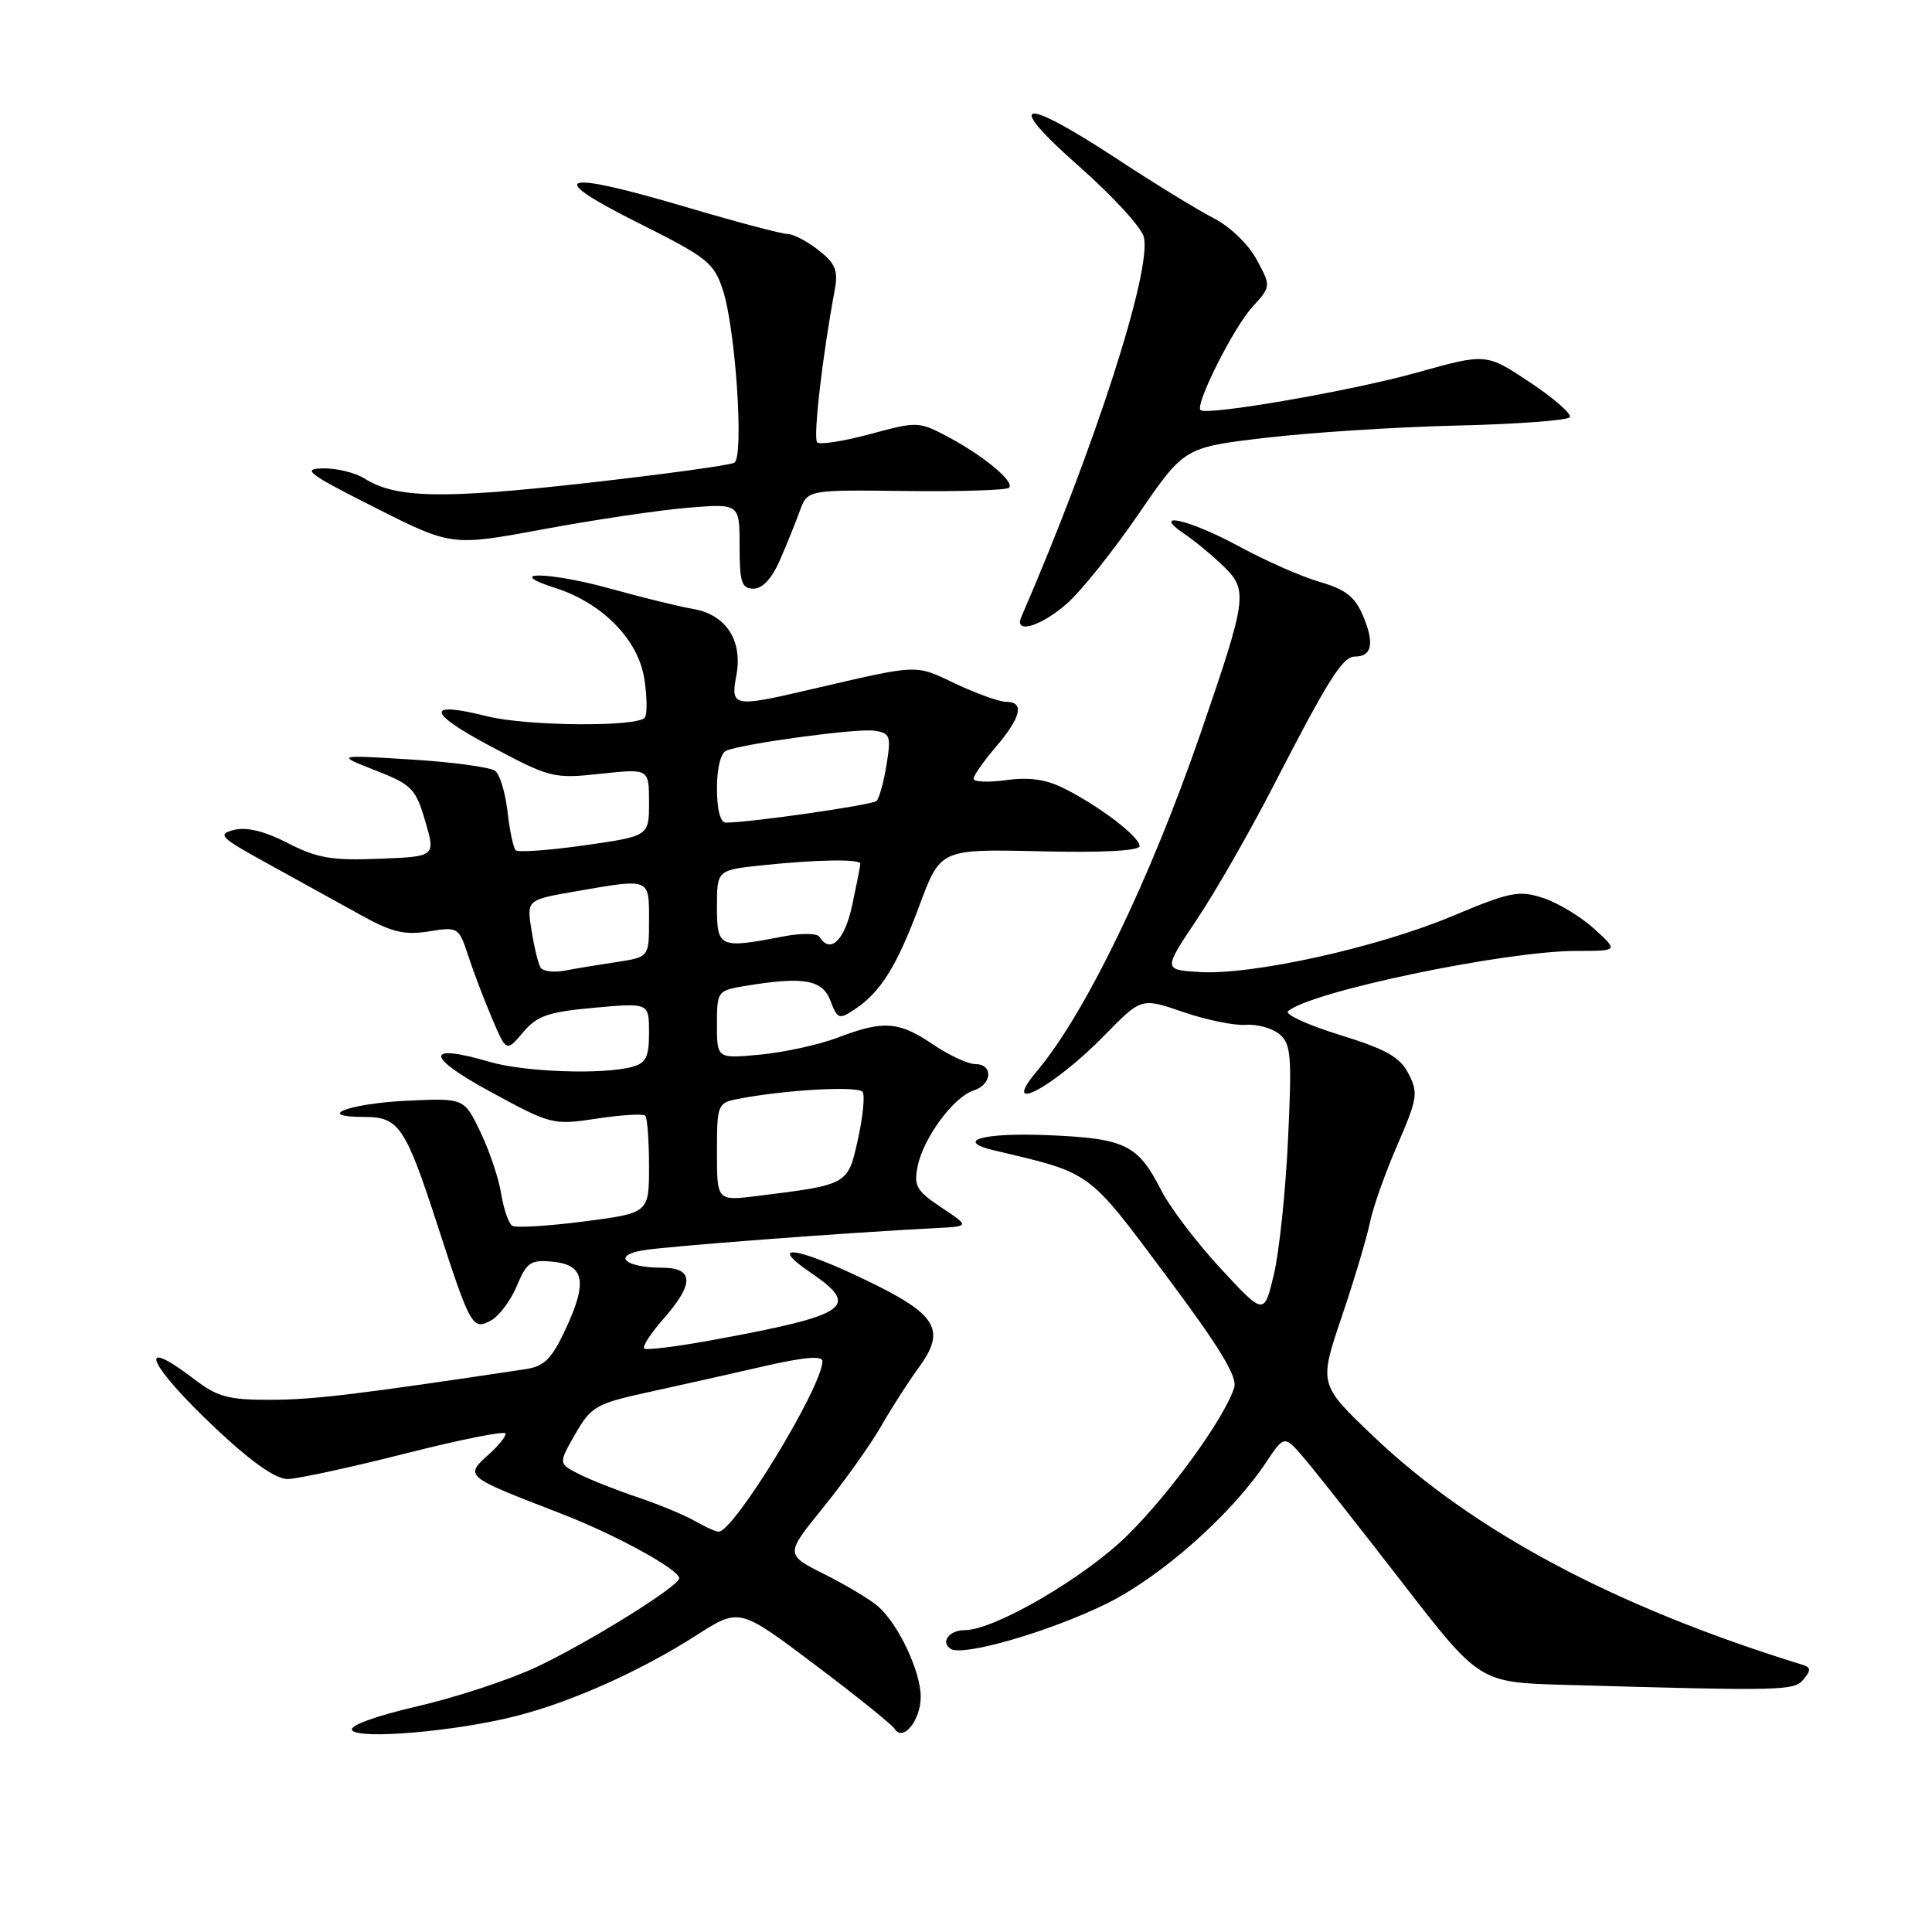 <?xml version="1.0" encoding="UTF-8" standalone="no"?>
<!DOCTYPE svg PUBLIC "-//W3C//DTD SVG 1.1//EN" "http://www.w3.org/Graphics/SVG/1.1/DTD/svg11.dtd" >
<svg xmlns="http://www.w3.org/2000/svg" xmlns:xlink="http://www.w3.org/1999/xlink" version="1.1" viewBox="0 0 256 256">
 <g >
 <path fill="currentColor"
d=" M 68.44 227.37 C 75.82 225.48 84.91 221.40 92.31 216.66 C 97.97 213.04 97.97 213.04 107.95 220.56 C 113.44 224.69 118.21 228.53 118.55 229.09 C 119.65 230.85 122.00 227.95 122.00 224.84 C 122.00 221.48 119.07 215.25 116.36 212.86 C 115.34 211.96 112.14 210.05 109.26 208.60 C 104.03 205.98 104.03 205.98 109.09 199.74 C 111.87 196.31 115.32 191.47 116.74 189.00 C 118.16 186.53 120.39 183.05 121.69 181.28 C 125.45 176.16 124.22 174.15 114.46 169.49 C 105.42 165.16 101.64 164.71 107.43 168.64 C 114.05 173.15 112.49 174.23 94.66 177.52 C 89.80 178.42 85.61 178.94 85.35 178.68 C 85.09 178.42 86.25 176.64 87.94 174.72 C 92.01 170.08 91.95 168.00 87.75 167.98 C 82.83 167.96 81.06 166.39 85.15 165.68 C 88.16 165.15 112.46 163.31 124.00 162.73 C 128.50 162.50 128.50 162.50 124.74 160.00 C 121.43 157.79 121.06 157.15 121.60 154.50 C 122.38 150.73 126.37 145.34 129.00 144.50 C 131.47 143.72 131.65 141.00 129.23 141.00 C 128.26 141.00 125.73 139.82 123.62 138.39 C 119.10 135.32 117.07 135.17 111.00 137.49 C 108.53 138.43 103.91 139.44 100.75 139.74 C 95.00 140.28 95.00 140.28 95.00 135.77 C 95.00 131.34 95.06 131.25 98.75 130.64 C 106.48 129.36 108.97 129.80 110.04 132.61 C 110.97 135.04 111.19 135.12 113.23 133.76 C 116.70 131.46 118.84 128.02 121.83 119.98 C 124.61 112.50 124.61 112.50 137.80 112.80 C 146.16 113.00 151.00 112.74 151.00 112.10 C 151.00 110.89 145.76 106.87 141.08 104.51 C 138.65 103.27 136.41 102.95 133.33 103.37 C 130.95 103.69 129.00 103.62 129.00 103.19 C 129.00 102.77 130.33 100.87 131.96 98.96 C 135.30 95.05 135.78 93.00 133.35 93.00 C 132.44 93.00 129.40 91.91 126.60 90.59 C 121.12 88.00 122.01 87.96 107.00 91.45 C 97.19 93.73 96.79 93.65 97.57 89.50 C 98.44 84.86 96.19 81.41 91.80 80.68 C 89.99 80.37 85.12 79.18 81.00 78.03 C 72.77 75.74 66.49 75.64 73.61 77.92 C 79.78 79.89 84.54 84.73 85.36 89.86 C 85.74 92.21 85.78 94.54 85.46 95.06 C 84.66 96.35 69.86 96.24 64.54 94.91 C 56.37 92.85 56.53 94.37 64.96 98.86 C 72.91 103.09 73.33 103.20 79.57 102.53 C 86.00 101.84 86.00 101.84 86.00 106.32 C 86.00 110.79 86.00 110.79 77.44 112.01 C 72.74 112.68 68.64 112.97 68.33 112.66 C 68.02 112.35 67.54 110.06 67.25 107.57 C 66.97 105.07 66.24 102.63 65.62 102.15 C 65.00 101.66 60.00 100.98 54.50 100.64 C 44.50 100.02 44.50 100.02 49.74 102.08 C 54.58 103.97 55.08 104.49 56.35 108.82 C 57.72 113.50 57.72 113.50 50.24 113.79 C 43.97 114.04 42.02 113.71 38.13 111.71 C 35.04 110.12 32.67 109.55 31.00 109.97 C 28.73 110.55 29.15 110.96 35.50 114.45 C 39.35 116.57 44.82 119.59 47.67 121.17 C 51.89 123.53 53.56 123.93 56.80 123.42 C 60.71 122.79 60.79 122.84 62.04 126.64 C 62.73 128.76 64.16 132.50 65.20 134.95 C 67.10 139.40 67.10 139.40 69.30 136.80 C 71.17 134.59 72.60 134.09 78.75 133.53 C 86.00 132.88 86.00 132.88 86.00 136.82 C 86.00 140.07 85.60 140.87 83.75 141.37 C 79.85 142.42 69.49 142.05 64.91 140.71 C 56.30 138.18 56.32 139.96 64.96 144.65 C 73.03 149.04 73.26 149.10 79.08 148.22 C 82.33 147.73 85.22 147.55 85.50 147.83 C 85.77 148.11 86.00 151.12 86.00 154.53 C 86.00 160.73 86.00 160.73 77.37 161.85 C 72.63 162.46 68.35 162.72 67.88 162.42 C 67.40 162.13 66.74 160.22 66.41 158.19 C 66.09 156.16 64.85 152.47 63.66 150.00 C 61.50 145.50 61.50 145.50 54.00 145.85 C 46.29 146.20 41.51 148.00 48.28 148.00 C 52.87 148.00 53.72 149.27 58.02 162.50 C 62.34 175.81 62.61 176.28 65.04 174.98 C 66.12 174.40 67.67 172.34 68.48 170.40 C 69.79 167.25 70.31 166.90 73.22 167.18 C 77.45 167.59 77.88 169.84 74.94 176.13 C 73.08 180.11 72.12 181.05 69.59 181.43 C 47.34 184.77 41.54 185.47 35.92 185.48 C 30.27 185.50 28.83 185.11 25.74 182.75 C 17.80 176.69 19.63 180.86 28.62 189.31 C 33.34 193.75 36.54 195.99 38.12 195.98 C 39.43 195.96 46.46 194.44 53.75 192.59 C 61.04 190.74 67.00 189.55 67.00 189.96 C 67.00 190.36 66.10 191.50 65.00 192.50 C 61.49 195.68 61.29 195.50 74.47 200.61 C 81.60 203.37 90.00 207.98 90.00 209.13 C 90.00 210.17 77.98 217.65 71.05 220.91 C 67.50 222.58 60.42 224.91 55.32 226.09 C 49.79 227.37 46.28 228.65 46.65 229.25 C 47.45 230.54 60.46 229.42 68.44 227.37 Z  M 238.99 222.51 C 239.98 221.32 239.95 220.94 238.86 220.60 C 214.00 212.93 195.18 202.90 181.93 190.27 C 174.76 183.43 174.76 183.43 177.79 174.47 C 179.46 169.54 181.13 163.93 181.52 162.00 C 181.90 160.07 183.53 155.47 185.14 151.76 C 187.83 145.56 187.95 144.80 186.63 142.26 C 185.49 140.05 183.66 139.03 177.52 137.13 C 173.30 135.82 170.22 134.42 170.67 134.00 C 173.50 131.42 199.42 126.00 208.92 126.00 C 214.45 126.00 214.45 126.00 211.26 123.09 C 209.51 121.49 206.47 119.65 204.51 119.00 C 201.26 117.93 200.16 118.15 192.36 121.42 C 182.44 125.57 165.87 129.23 158.93 128.80 C 154.14 128.50 154.14 128.50 158.58 121.85 C 161.03 118.20 165.54 110.32 168.62 104.35 C 176.00 90.02 177.90 87.00 179.52 87.00 C 181.77 87.00 182.14 85.28 180.67 81.74 C 179.56 79.08 178.37 78.13 174.88 77.11 C 172.47 76.41 167.67 74.30 164.22 72.42 C 157.58 68.81 152.30 67.62 157.00 70.79 C 158.38 71.72 160.70 73.65 162.18 75.09 C 165.39 78.22 165.23 79.32 159.04 97.28 C 152.35 116.67 143.78 134.36 137.40 141.93 C 132.32 147.97 139.59 144.11 146.37 137.17 C 151.24 132.19 151.24 132.19 156.78 134.10 C 159.84 135.15 163.56 135.91 165.07 135.80 C 166.57 135.68 168.58 136.24 169.53 137.03 C 171.07 138.31 171.20 139.88 170.67 150.98 C 170.35 157.87 169.50 165.93 168.79 168.90 C 167.50 174.30 167.50 174.30 161.73 168.07 C 158.56 164.65 155.01 159.97 153.84 157.67 C 150.79 151.68 149.09 150.85 138.98 150.42 C 130.27 150.05 126.33 151.15 131.76 152.44 C 144.74 155.51 144.03 154.99 154.47 168.96 C 161.60 178.50 164.00 182.44 163.54 183.86 C 162.27 187.88 155.05 197.87 149.38 203.45 C 143.71 209.04 131.77 216.00 127.84 216.00 C 125.77 216.00 124.57 217.61 125.98 218.49 C 127.64 219.51 138.98 216.23 146.51 212.55 C 153.76 209.01 163.12 200.74 167.73 193.82 C 170.18 190.13 170.18 190.13 172.89 193.32 C 174.38 195.07 180.20 202.45 185.82 209.72 C 196.04 222.93 196.04 222.93 207.27 223.25 C 236.47 224.08 237.71 224.05 238.99 222.51 Z  M 141.37 79.98 C 143.26 78.32 147.53 72.98 150.86 68.12 C 156.92 59.28 156.92 59.28 167.71 58.01 C 173.64 57.31 185.03 56.58 193.00 56.39 C 200.97 56.21 207.72 55.70 208.00 55.28 C 208.28 54.85 205.90 52.77 202.71 50.65 C 196.92 46.80 196.92 46.80 187.71 49.38 C 179.07 51.79 160.01 55.10 159.08 54.34 C 158.29 53.69 163.40 43.49 165.91 40.72 C 168.43 37.95 168.43 37.95 166.51 34.39 C 165.42 32.36 162.96 30.00 160.78 28.89 C 158.69 27.82 152.88 24.26 147.88 20.97 C 135.22 12.66 132.91 13.17 142.99 22.05 C 147.39 25.93 151.25 30.13 151.56 31.39 C 152.66 35.75 145.08 59.26 135.33 81.75 C 134.32 84.07 137.90 83.03 141.37 79.98 Z  M 103.33 74.25 C 104.23 72.19 105.42 69.24 105.98 67.70 C 106.99 64.90 106.99 64.90 120.05 65.06 C 127.24 65.15 133.38 64.95 133.70 64.63 C 134.49 63.85 130.38 60.42 125.59 57.87 C 121.75 55.84 121.54 55.83 115.29 57.52 C 111.78 58.47 108.63 58.96 108.28 58.61 C 107.72 58.05 108.97 47.16 110.61 38.40 C 111.08 35.83 110.71 34.92 108.46 33.15 C 106.96 31.97 105.11 31.00 104.34 31.00 C 103.58 31.00 97.54 29.40 90.92 27.44 C 74.19 22.48 71.92 23.21 84.50 29.50 C 93.75 34.13 94.60 34.80 95.79 38.45 C 97.47 43.61 98.60 60.51 97.31 61.31 C 96.77 61.64 87.88 62.86 77.54 64.02 C 58.57 66.15 52.42 66.02 48.29 63.40 C 47.07 62.63 44.59 62.03 42.79 62.06 C 39.92 62.11 40.80 62.77 49.67 67.25 C 59.85 72.38 59.85 72.38 71.98 70.13 C 78.65 68.89 87.23 67.61 91.05 67.29 C 98.00 66.71 98.00 66.71 98.00 72.35 C 98.00 77.18 98.27 78.00 99.85 78.00 C 101.03 78.00 102.29 76.64 103.33 74.25 Z  M 92.00 201.50 C 90.62 200.72 87.25 199.32 84.50 198.40 C 81.75 197.48 78.26 196.10 76.74 195.33 C 73.98 193.94 73.98 193.94 76.23 190.01 C 78.35 186.34 78.97 185.99 86.00 184.45 C 90.12 183.55 96.99 182.01 101.25 181.03 C 106.58 179.81 108.99 179.60 108.98 180.38 C 108.91 183.85 97.19 203.07 95.20 202.96 C 94.81 202.95 93.38 202.29 92.00 201.50 Z  M 95.00 152.65 C 95.00 146.37 95.09 146.14 97.75 145.62 C 104.00 144.40 113.79 143.85 114.31 144.70 C 114.62 145.20 114.33 148.04 113.67 151.01 C 112.34 157.01 112.41 156.97 100.36 158.47 C 95.00 159.14 95.00 159.14 95.00 152.65 Z  M 71.63 128.21 C 71.32 127.72 70.78 125.49 70.43 123.28 C 69.78 119.24 69.78 119.24 76.22 118.12 C 86.22 116.38 86.00 116.30 86.00 121.91 C 86.00 126.82 86.00 126.82 81.75 127.47 C 79.41 127.82 76.31 128.33 74.85 128.61 C 73.39 128.89 71.94 128.71 71.63 128.21 Z  M 95.00 120.14 C 95.00 115.28 95.00 115.28 101.15 114.64 C 108.31 113.89 114.00 113.81 114.00 114.45 C 114.00 114.70 113.51 117.17 112.92 119.95 C 111.91 124.63 110.02 126.46 108.58 124.13 C 108.28 123.65 106.14 123.63 103.77 124.09 C 95.31 125.72 95.00 125.59 95.00 120.14 Z  M 95.00 104.47 C 95.00 101.73 95.50 99.74 96.27 99.45 C 98.81 98.48 113.56 96.49 115.82 96.82 C 117.96 97.13 118.09 97.49 117.47 101.33 C 117.10 103.62 116.50 105.78 116.15 106.13 C 115.58 106.67 99.40 109.00 96.18 109.00 C 95.45 109.00 95.00 107.29 95.00 104.47 Z "/>
</g>
</svg>